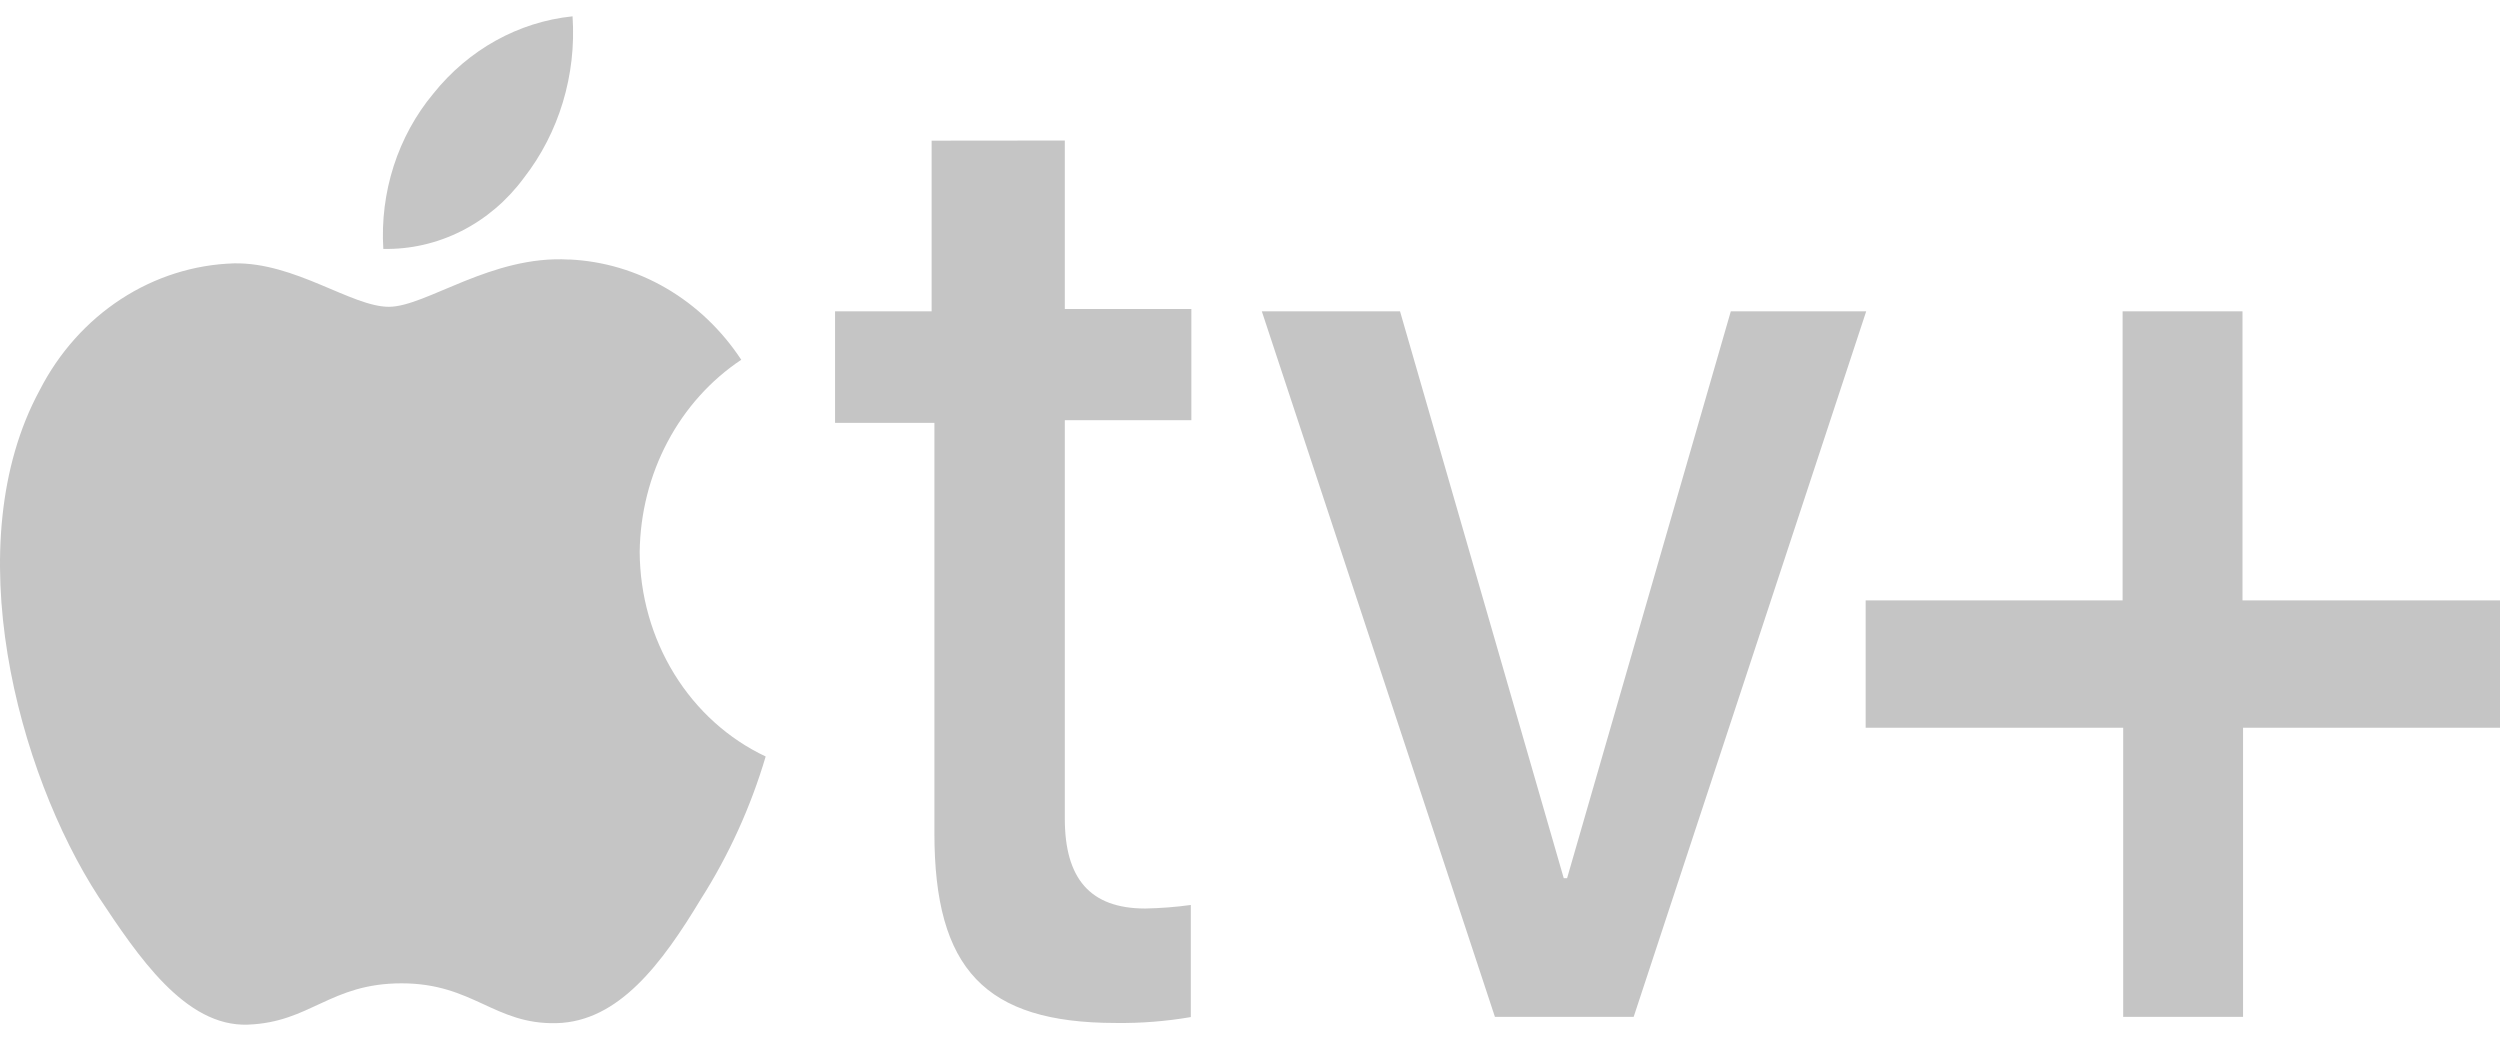 <svg width="96" height="40" viewBox="0 0 96 40" fill="none" xmlns="http://www.w3.org/2000/svg">
<path d="M20.11 6.84C21.466 5.104 22.138 2.878 21.986 0.627C19.907 0.841 17.989 1.906 16.637 3.598C15.963 4.408 15.447 5.352 15.118 6.374C14.789 7.397 14.653 8.479 14.719 9.558C15.754 9.58 16.78 9.345 17.715 8.874C18.651 8.402 19.471 7.706 20.11 6.84ZM21.858 9.968C18.874 9.785 16.359 11.781 14.932 11.781C13.504 11.781 11.33 10.068 8.986 10.113C7.451 10.159 5.954 10.633 4.645 11.486C3.336 12.34 2.261 13.544 1.527 14.977C-1.67 20.868 0.674 29.642 3.786 34.439C5.299 36.718 7.11 39.434 9.518 39.346C11.927 39.257 12.673 37.76 15.422 37.76C18.171 37.76 18.981 39.346 21.368 39.289C23.755 39.233 25.417 37.005 26.909 34.531C27.985 32.842 28.825 30.995 29.402 29.049C27.969 28.374 26.75 27.274 25.892 25.88C25.033 24.486 24.572 22.858 24.564 21.192C24.582 19.714 24.948 18.264 25.63 16.975C26.311 15.686 27.286 14.6 28.464 13.815C27.715 12.677 26.73 11.737 25.584 11.069C24.438 10.401 23.163 10.023 21.858 9.964V9.968ZM40.889 5.396V11.865H45.748V16.135H40.889V31.439C40.889 33.723 41.848 34.887 43.979 34.887C44.563 34.876 45.147 34.831 45.727 34.751V39.056C44.775 39.219 43.813 39.295 42.849 39.282C37.82 39.282 35.881 37.205 35.881 31.996V16.237H32.066V11.955H35.774V5.401L40.889 5.396ZM62.733 39.047H57.405L48.454 11.955H53.761L60.048 33.723H60.176L66.463 11.955H71.662L62.733 39.047ZM86.133 39.047H81.53V27.945H71.641V23.056H81.508V11.955H86.112V23.056H96V27.945H86.133V39.047Z" fill="#B8B8B8" fill-opacity="0.81"/>
</svg>
